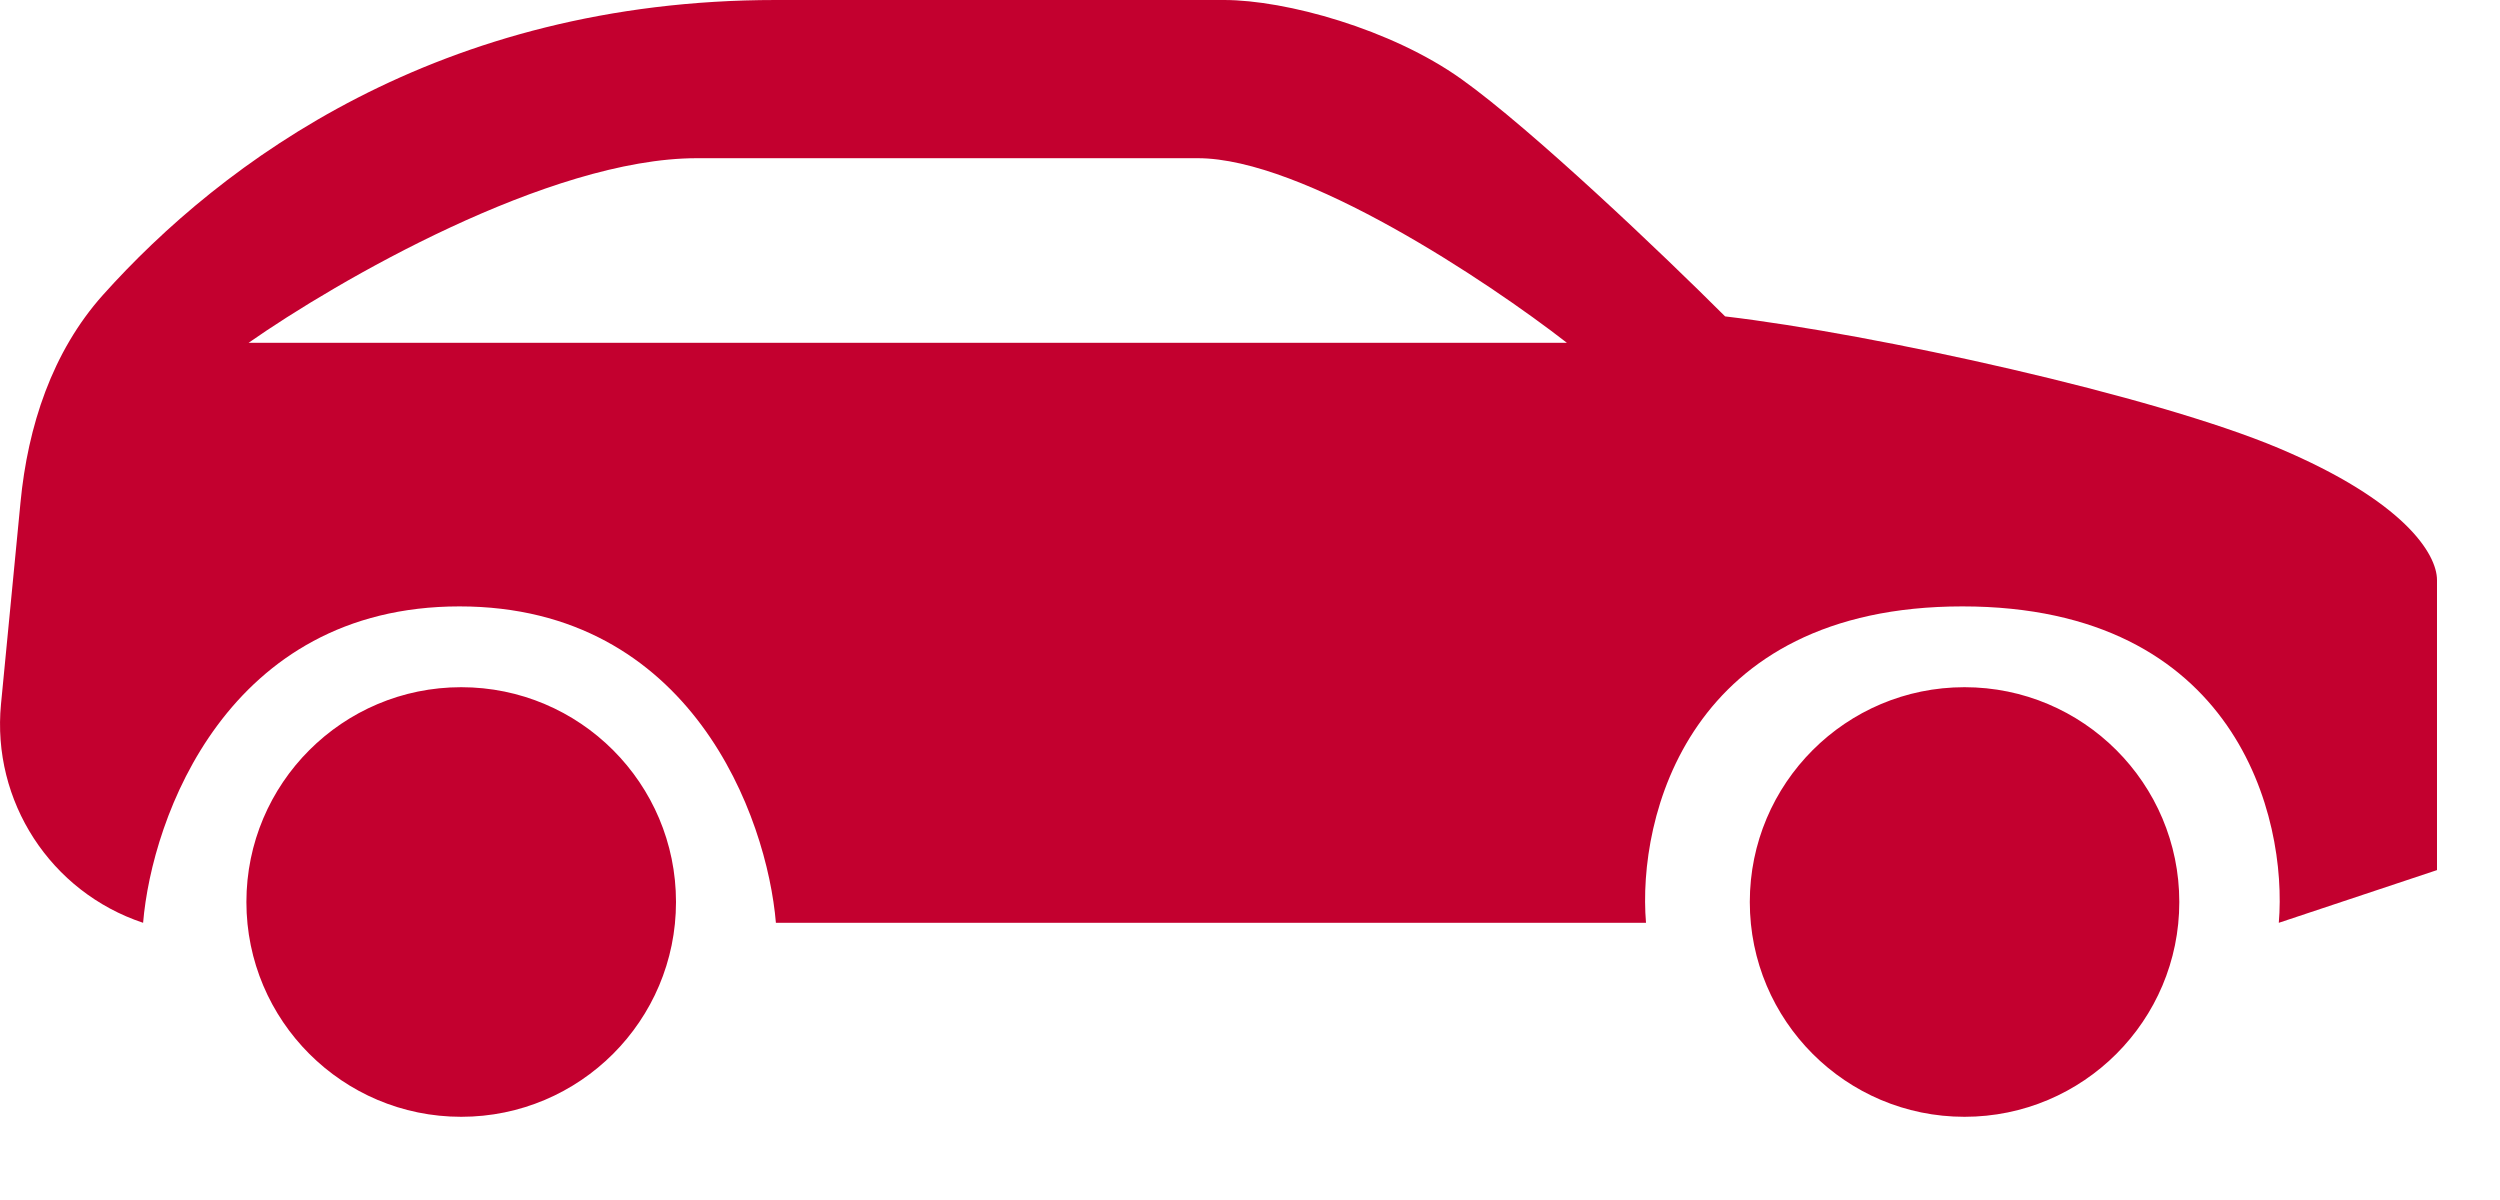 <svg width="25" height="12" viewBox="0 0 25 12" fill="none" xmlns="http://www.w3.org/2000/svg">
<path fill-rule="evenodd" clip-rule="evenodd" d="M0.01 7.041L0.205 5.024C0.278 4.263 0.521 3.518 1.03 2.949C2.217 1.624 4.391 0 7.759 0H12.241C12.857 0 13.912 0.29 14.614 0.791C15.317 1.292 16.636 2.549 17.251 3.164C18.745 3.34 21.537 3.955 22.788 4.482C24.038 5.01 24.37 5.537 24.37 5.801V8.701L22.788 9.228C22.876 8.174 22.366 6.064 19.624 6.064C16.882 6.064 16.372 8.174 16.46 9.228H7.759C7.671 8.174 6.915 6.064 4.595 6.064C2.275 6.064 1.519 8.174 1.431 9.228C0.505 8.92 -0.084 8.012 0.01 7.041ZM4.612 11.168C5.798 11.168 6.76 10.206 6.76 9.02C6.76 7.834 5.798 6.872 4.612 6.872C3.426 6.872 2.464 7.834 2.464 9.02C2.464 10.206 3.426 11.168 4.612 11.168ZM21.793 9.02C21.793 10.206 20.831 11.168 19.645 11.168C18.459 11.168 17.498 10.206 17.498 9.02C17.498 7.834 18.459 6.872 19.645 6.872C20.831 6.872 21.793 7.834 21.793 9.02ZM6.968 1.582C5.492 1.582 3.365 2.813 2.486 3.428H9.077H15.669C14.878 2.813 13.032 1.582 11.978 1.582H9.077H6.968Z" fill="#C3002F"/>
</svg>
